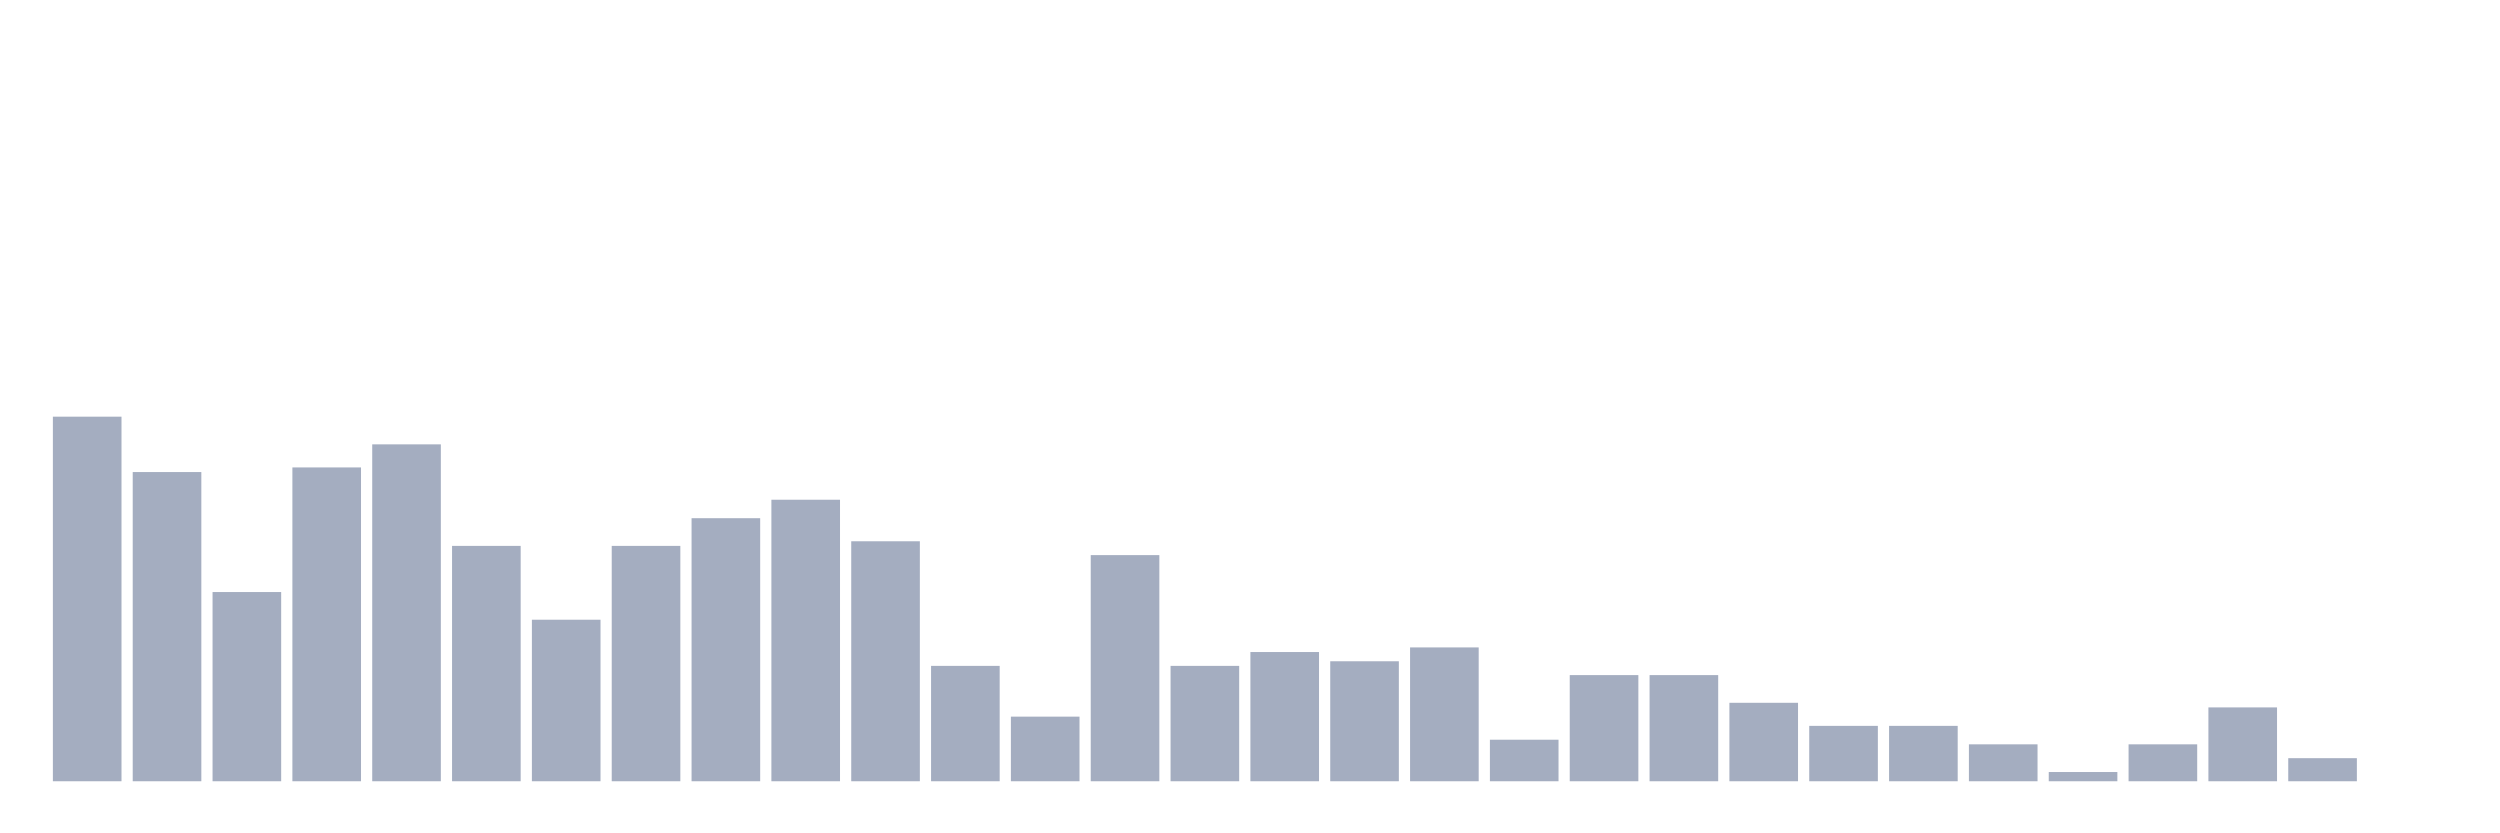 <svg xmlns="http://www.w3.org/2000/svg" viewBox="0 0 480 160"><g transform="translate(10,10)"><rect class="bar" x="0.153" width="13.175" y="70" height="70" fill="rgb(164,173,192)"></rect><rect class="bar" x="15.482" width="13.175" y="80.633" height="59.367" fill="rgb(164,173,192)"></rect><rect class="bar" x="30.81" width="13.175" y="103.671" height="36.329" fill="rgb(164,173,192)"></rect><rect class="bar" x="46.138" width="13.175" y="79.747" height="60.253" fill="rgb(164,173,192)"></rect><rect class="bar" x="61.466" width="13.175" y="75.316" height="64.684" fill="rgb(164,173,192)"></rect><rect class="bar" x="76.794" width="13.175" y="94.81" height="45.19" fill="rgb(164,173,192)"></rect><rect class="bar" x="92.123" width="13.175" y="108.987" height="31.013" fill="rgb(164,173,192)"></rect><rect class="bar" x="107.451" width="13.175" y="94.81" height="45.19" fill="rgb(164,173,192)"></rect><rect class="bar" x="122.779" width="13.175" y="89.494" height="50.506" fill="rgb(164,173,192)"></rect><rect class="bar" x="138.107" width="13.175" y="85.949" height="54.051" fill="rgb(164,173,192)"></rect><rect class="bar" x="153.436" width="13.175" y="93.924" height="46.076" fill="rgb(164,173,192)"></rect><rect class="bar" x="168.764" width="13.175" y="117.848" height="22.152" fill="rgb(164,173,192)"></rect><rect class="bar" x="184.092" width="13.175" y="127.595" height="12.405" fill="rgb(164,173,192)"></rect><rect class="bar" x="199.42" width="13.175" y="96.582" height="43.418" fill="rgb(164,173,192)"></rect><rect class="bar" x="214.748" width="13.175" y="117.848" height="22.152" fill="rgb(164,173,192)"></rect><rect class="bar" x="230.077" width="13.175" y="115.19" height="24.81" fill="rgb(164,173,192)"></rect><rect class="bar" x="245.405" width="13.175" y="116.962" height="23.038" fill="rgb(164,173,192)"></rect><rect class="bar" x="260.733" width="13.175" y="114.304" height="25.696" fill="rgb(164,173,192)"></rect><rect class="bar" x="276.061" width="13.175" y="132.025" height="7.975" fill="rgb(164,173,192)"></rect><rect class="bar" x="291.39" width="13.175" y="119.62" height="20.38" fill="rgb(164,173,192)"></rect><rect class="bar" x="306.718" width="13.175" y="119.62" height="20.38" fill="rgb(164,173,192)"></rect><rect class="bar" x="322.046" width="13.175" y="124.937" height="15.063" fill="rgb(164,173,192)"></rect><rect class="bar" x="337.374" width="13.175" y="129.367" height="10.633" fill="rgb(164,173,192)"></rect><rect class="bar" x="352.702" width="13.175" y="129.367" height="10.633" fill="rgb(164,173,192)"></rect><rect class="bar" x="368.031" width="13.175" y="132.911" height="7.089" fill="rgb(164,173,192)"></rect><rect class="bar" x="383.359" width="13.175" y="138.228" height="1.772" fill="rgb(164,173,192)"></rect><rect class="bar" x="398.687" width="13.175" y="132.911" height="7.089" fill="rgb(164,173,192)"></rect><rect class="bar" x="414.015" width="13.175" y="125.823" height="14.177" fill="rgb(164,173,192)"></rect><rect class="bar" x="429.344" width="13.175" y="135.57" height="4.43" fill="rgb(164,173,192)"></rect><rect class="bar" x="444.672" width="13.175" y="140" height="0" fill="rgb(164,173,192)"></rect></g></svg>
